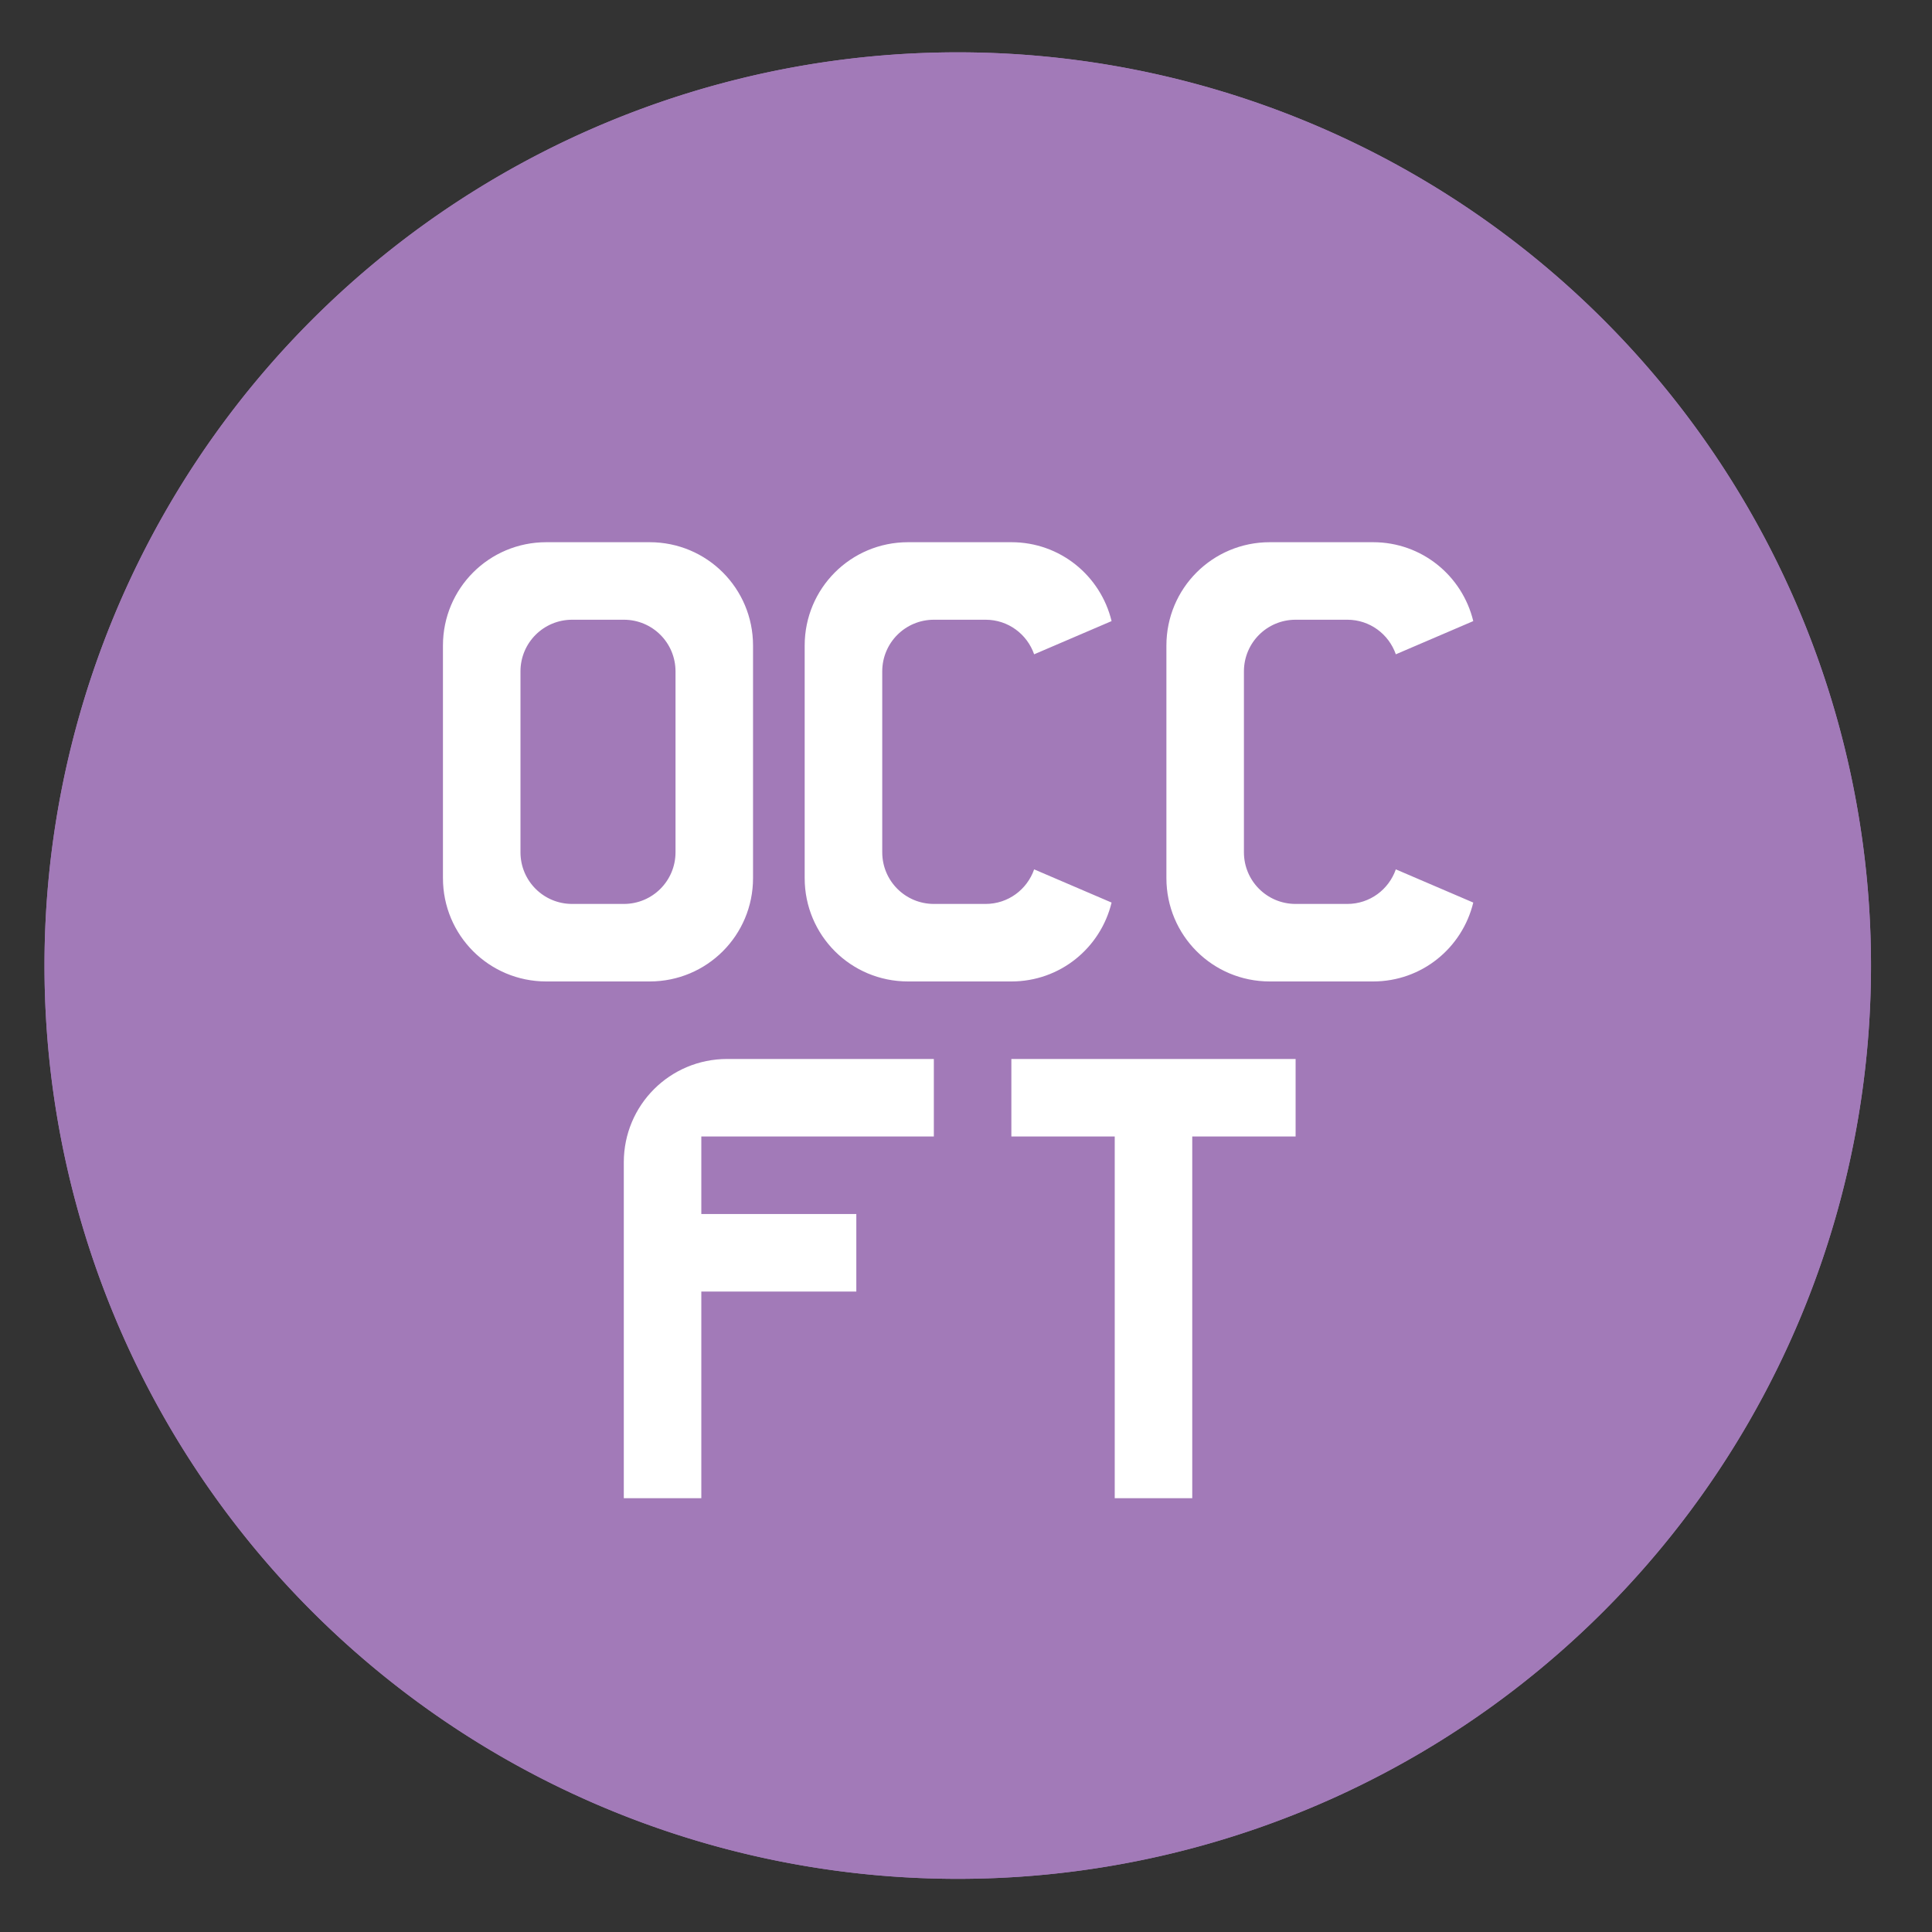 <?xml version="1.0" encoding="UTF-8" standalone="no"?>
<svg
   xmlns:dc="http://purl.org/dc/elements/1.1/"
   xmlns:cc="http://creativecommons.org/ns#"
   xmlns:rdf="http://www.w3.org/1999/02/22-rdf-syntax-ns#"
   xmlns:svg="http://www.w3.org/2000/svg"
   xmlns="http://www.w3.org/2000/svg"
   xmlns:sodipodi="http://sodipodi.sourceforge.net/DTD/sodipodi-0.dtd"
   xmlns:inkscape="http://www.inkscape.org/namespaces/inkscape"
   height="48"
   width="48"
   version="1.1"
   id="svg10"
   sodipodi:docname="0cc-famitracker.svg"
   inkscape:version="1.0.2 (e86c870879, 2021-01-15)">
  <rect width="100%" height="100%" fill="#333333" stroke="none"/>
  <defs
     id="defs14" />
  <sodipodi:namedview
     pagecolor="#ffffff"
     bordercolor="#666666"
     borderopacity="1"
     objecttolerance="10"
     gridtolerance="10"
     guidetolerance="10"
     inkscape:pageopacity="0"
     inkscape:pageshadow="2"
     inkscape:window-width="1920"
     inkscape:window-height="1028"
     id="namedview12"
     showgrid="false"
     inkscape:zoom="9.4583332"
     inkscape:cx="-23.951089"
     inkscape:cy="26.195144"
     inkscape:window-x="0"
     inkscape:window-y="24"
     inkscape:window-maximized="1"
     inkscape:current-layer="svg10"
     inkscape:document-rotation="0" />
  <g
     fill="#be514c"
     opacity=".99"
     transform="matrix(1.15 0 0 1.15 -4.486 -7.526)"
     id="g6"
     style="fill:#a37bb9;fill-opacity:1">
    <path
       d="m44.322 27.405a19.73 19.73 0 0 1 -19.73 19.73 19.73 19.73 0 0 1 -19.73-19.73 19.73 19.73 0 0 1 19.73-19.73 19.73 19.73 0 0 1 19.73 19.73z"
       id="path2"
       style="fill:#a37bb9;fill-opacity:1" />
    <path
       d="m44.322 27.405a19.73 19.73 0 0 1 -19.73 19.73 19.73 19.73 0 0 1 -19.73-19.73 19.73 19.73 0 0 1 19.73-19.73 19.73 19.73 0 0 1 19.73 19.73z"
       id="path4"
       style="fill:#a37bb9;fill-opacity:1" />
  </g>
  <path
     style="fill:#ffffff;fill-opacity:1;stroke-width:0.642"
     d="m 13.573,13.471 c -1.422,0 -2.568,1.145 -2.568,2.568 v 5.777 c 0,1.422 1.145,2.568 2.568,2.568 h 2.568 c 1.422,0 2.568,-1.145 2.568,-2.568 v -5.777 c 0,-1.422 -1.145,-2.568 -2.568,-2.568 z m 8.987,0 c -1.422,0 -2.568,1.145 -2.568,2.568 v 5.777 c 0,1.422 1.145,2.568 2.568,2.568 h 2.568 c 1.212,0 2.216,-0.834 2.489,-1.96 l -1.924,-0.825 c -0.175,0.5 -0.645,0.859 -1.206,0.859 h -1.284 c -0.711,0 -1.284,-0.573 -1.284,-1.284 v -4.493 c 0,-0.711 0.573,-1.284 1.284,-1.284 h 1.284 c 0.561,0 1.031,0.359 1.206,0.859 l 1.924,-0.825 c -0.273,-1.126 -1.277,-1.96 -2.489,-1.96 z m 8.987,0 c -1.422,0 -2.568,1.145 -2.568,2.568 v 5.777 c 0,1.422 1.145,2.568 2.568,2.568 H 34.114 c 1.212,0 2.216,-0.834 2.489,-1.96 l -1.924,-0.825 c -0.175,0.5 -0.645,0.859 -1.206,0.859 h -1.284 c -0.711,0 -1.284,-0.573 -1.284,-1.284 v -4.493 c 0,-0.711 0.573,-1.284 1.284,-1.284 h 1.284 c 0.561,0 1.031,0.359 1.206,0.859 l 1.924,-0.825 C 36.33,14.305 35.326,13.471 34.114,13.471 Z m -17.332,1.926 h 1.284 c 0.711,0 1.284,0.573 1.284,1.284 v 4.493 c 0,0.711 -0.573,1.284 -1.284,1.284 h -1.284 c -0.711,0 -1.284,-0.573 -1.284,-1.284 v -4.493 c 0,-0.711 0.573,-1.284 1.284,-1.284 z m 3.851,10.913 c -1.422,0 -2.568,1.145 -2.568,2.568 v 8.345 h 1.926 v -5.135 h 3.851 v -1.926 h -3.851 v -1.926 h 5.777 v -1.926 z m 7.061,0 v 1.926 h 2.568 v 8.987 h 1.926 v -8.987 h 2.568 v -1.926 z"
     id="path10" />
</svg>
